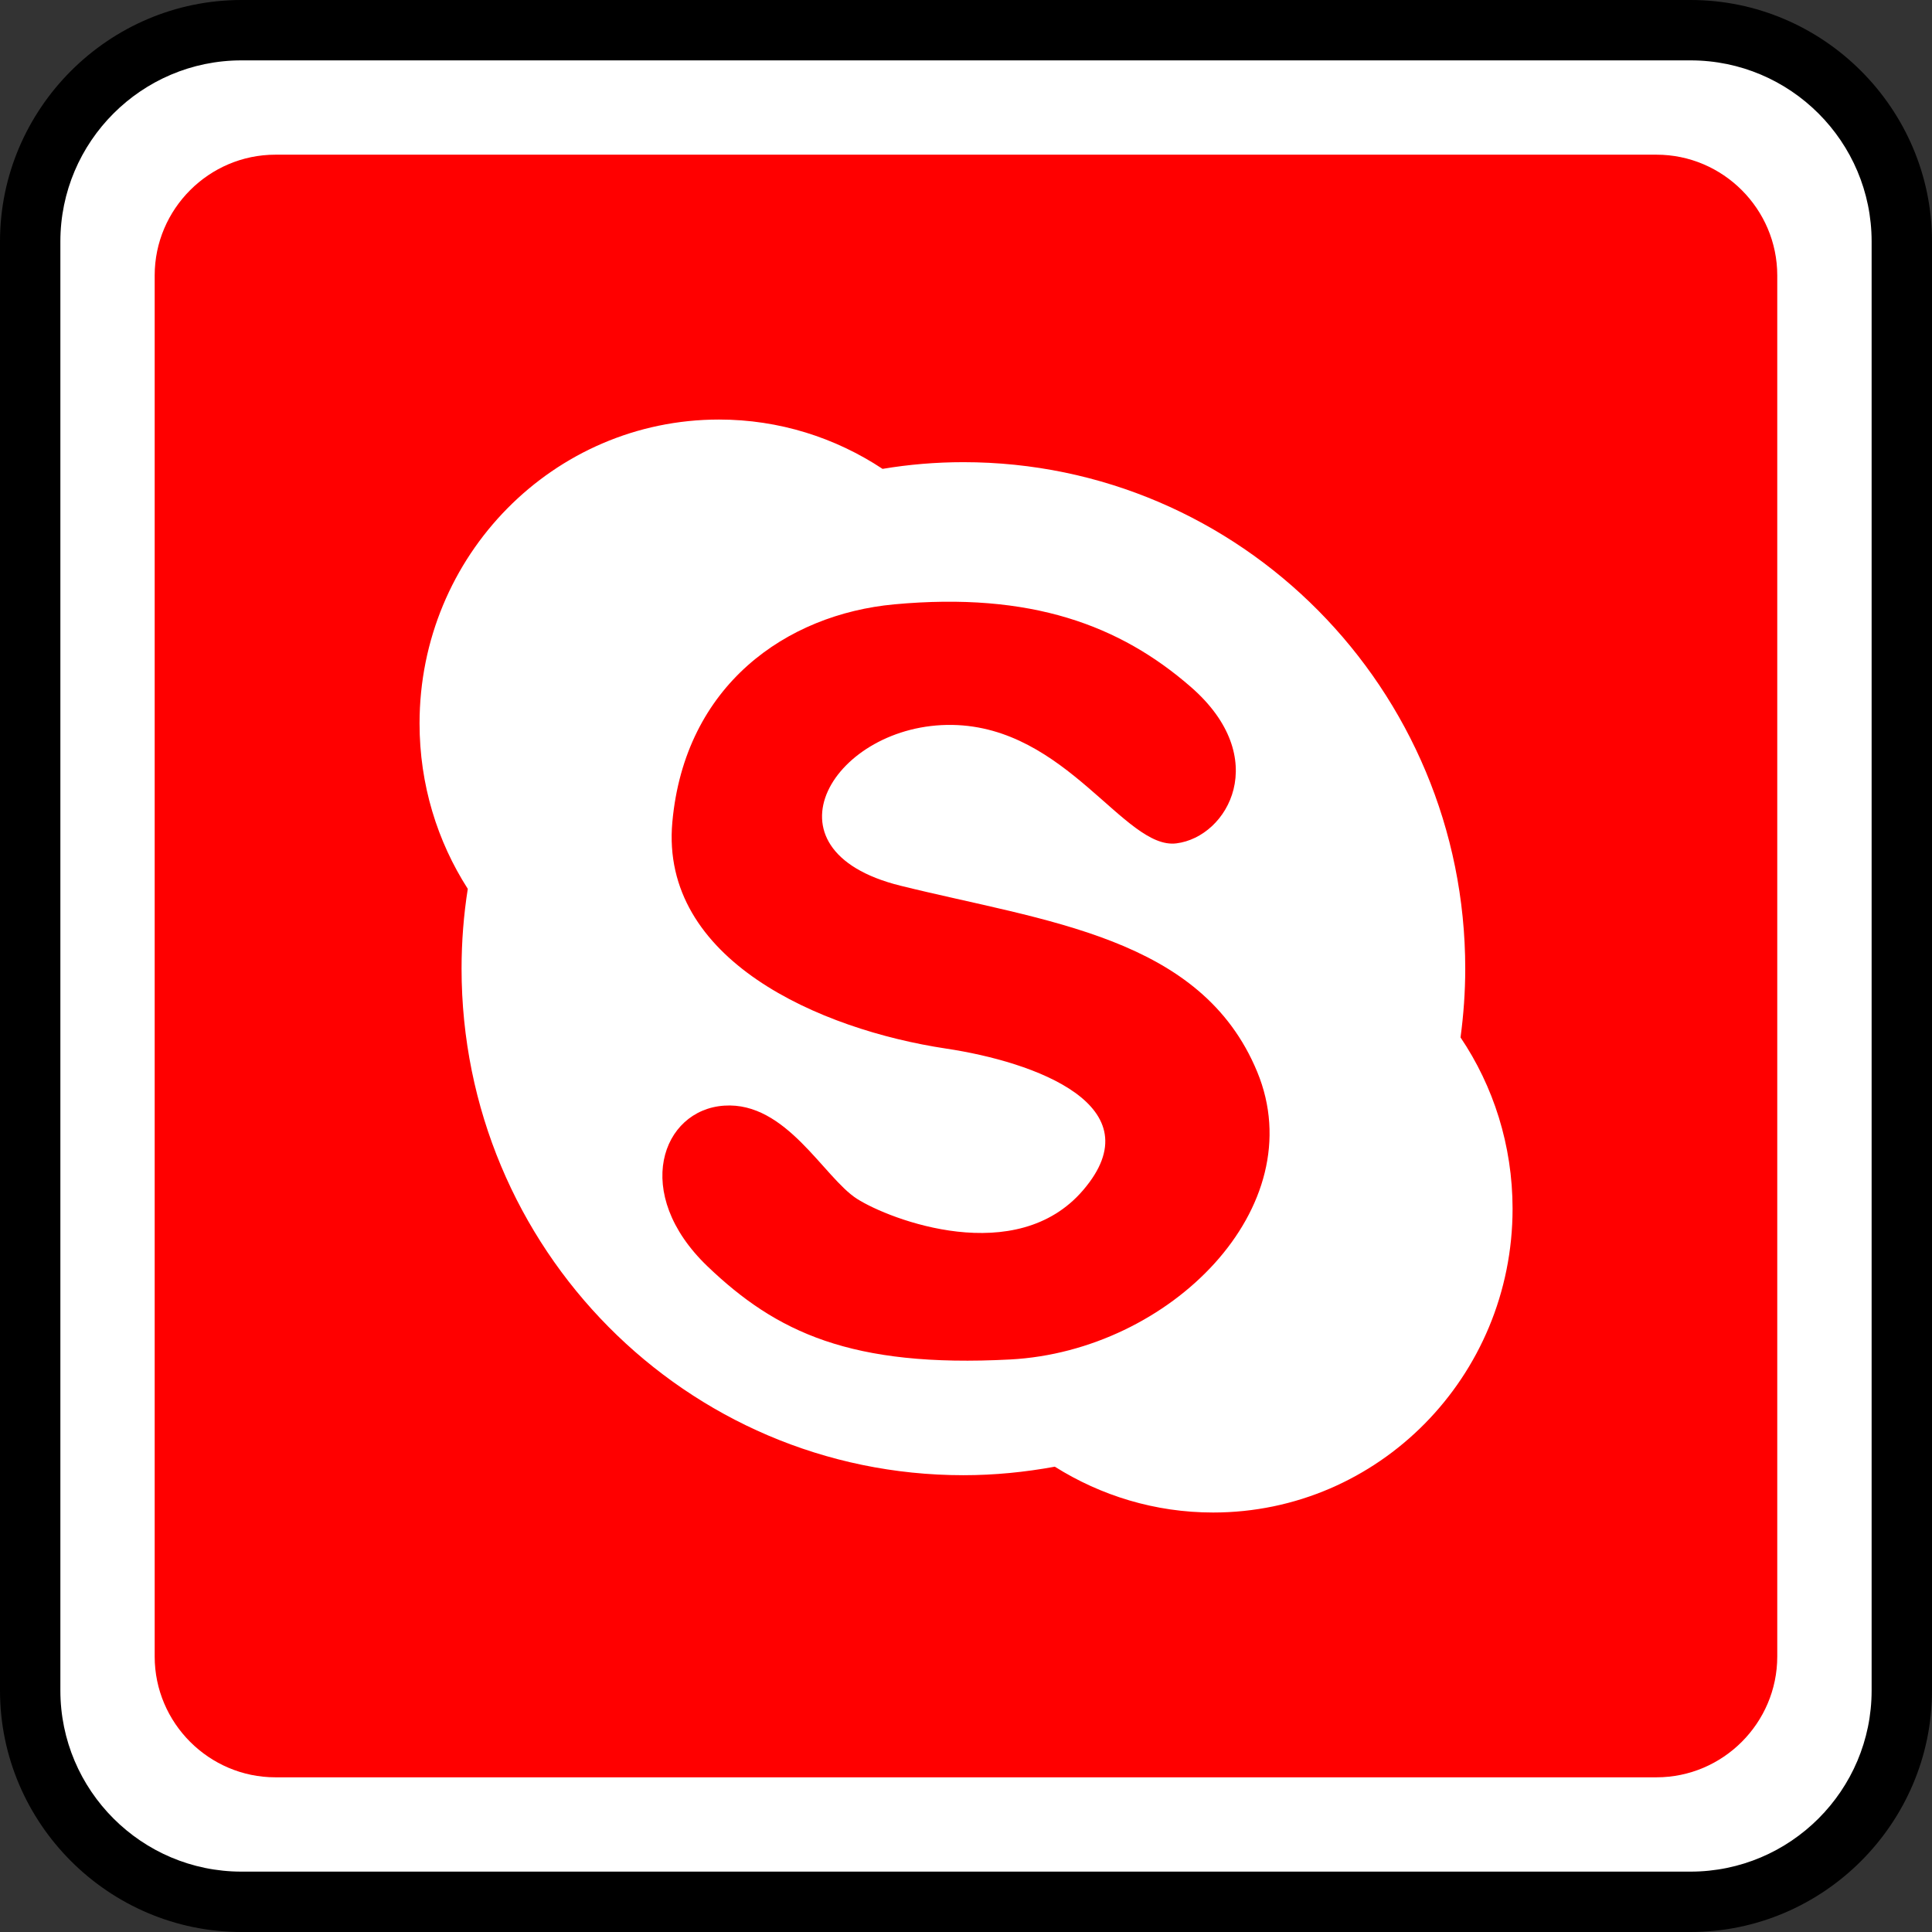<?xml version="1.0" ?><svg enable-background="new 0 0 32 32" id="Outline_Color" version="1.1" viewBox="0 0 32 32" xml:space="preserve" xmlns="http://www.w3.org/2000/svg" xmlns:xlink="http://www.w3.org/1999/xlink"><rect x="0" y="0" width="32" height="32" fill="#333333" stroke="none"/><g><g><path d="M4,31.5c-1.93,0-3.5-1.57-3.5-3.5V4c0-1.93,1.57-3.5,3.5-3.5h24c1.93,0,3.5,1.57,3.5,3.5v24    c0,1.93-1.57,3.5-3.5,3.5H4z" fill="#FFFFFF"/><path d="M28,1c1.654,0,3,1.346,3,3v24c0,1.654-1.346,3-3,3H4c-1.654,0-3-1.346-3-3V4c0-1.654,1.346-3,3-3H28 M28,0H4    C1.8,0,0,1.8,0,4v24c0,2.2,1.8,4,4,4h24c2.2,0,4-1.8,4-4V4C32,1.8,30.2,0,28,0L28,0z"/></g><path d="M27.437,29.438H4.562c-1.1,0-2-0.9-2-2V4.562c0-1.1,0.9-2,2-2h22.875c1.1,0,2,0.9,2,2v22.875   C29.437,28.538,28.537,29.438,27.437,29.438z" fill="#FF0000"/></g><path d="M16.735,22.517c-2.644,0.14-3.881-0.456-5.015-1.541c-1.266-1.212-0.758-2.594,0.274-2.663  c1.031-0.07,1.65,1.191,2.2,1.543c0.55,0.35,2.64,1.147,3.745-0.142c1.202-1.401-0.8-2.126-2.268-2.346  c-2.095-0.316-4.741-1.472-4.535-3.75c0.206-2.276,1.896-3.443,3.675-3.608c2.268-0.21,3.744,0.35,4.912,1.367  c1.35,1.174,0.619,2.486-0.24,2.592c-0.857,0.105-1.819-1.931-3.709-1.962c-1.948-0.031-3.264,2.067-0.86,2.663  c2.406,0.596,4.982,0.84,5.909,3.082C21.751,19.995,19.381,22.376,16.735,22.517z M24.191,17.183  c0.05-0.373,0.078-0.753,0.078-1.138c0-4.633-3.722-8.39-8.312-8.39c-0.456,0-0.904,0.038-1.339,0.111  c-0.781-0.516-1.71-0.817-2.709-0.817c-2.741,0-4.96,2.253-4.96,5.033c0,1.012,0.293,1.951,0.799,2.74  c-0.068,0.431-0.103,0.873-0.103,1.322c0,4.634,3.72,8.39,8.312,8.39c0.518,0,1.023-0.051,1.514-0.141  c0.762,0.479,1.66,0.759,2.622,0.759c2.74,0,4.96-2.253,4.96-5.033C25.052,18.967,24.735,17.99,24.191,17.183z" fill="#FFFFFF"/></svg>